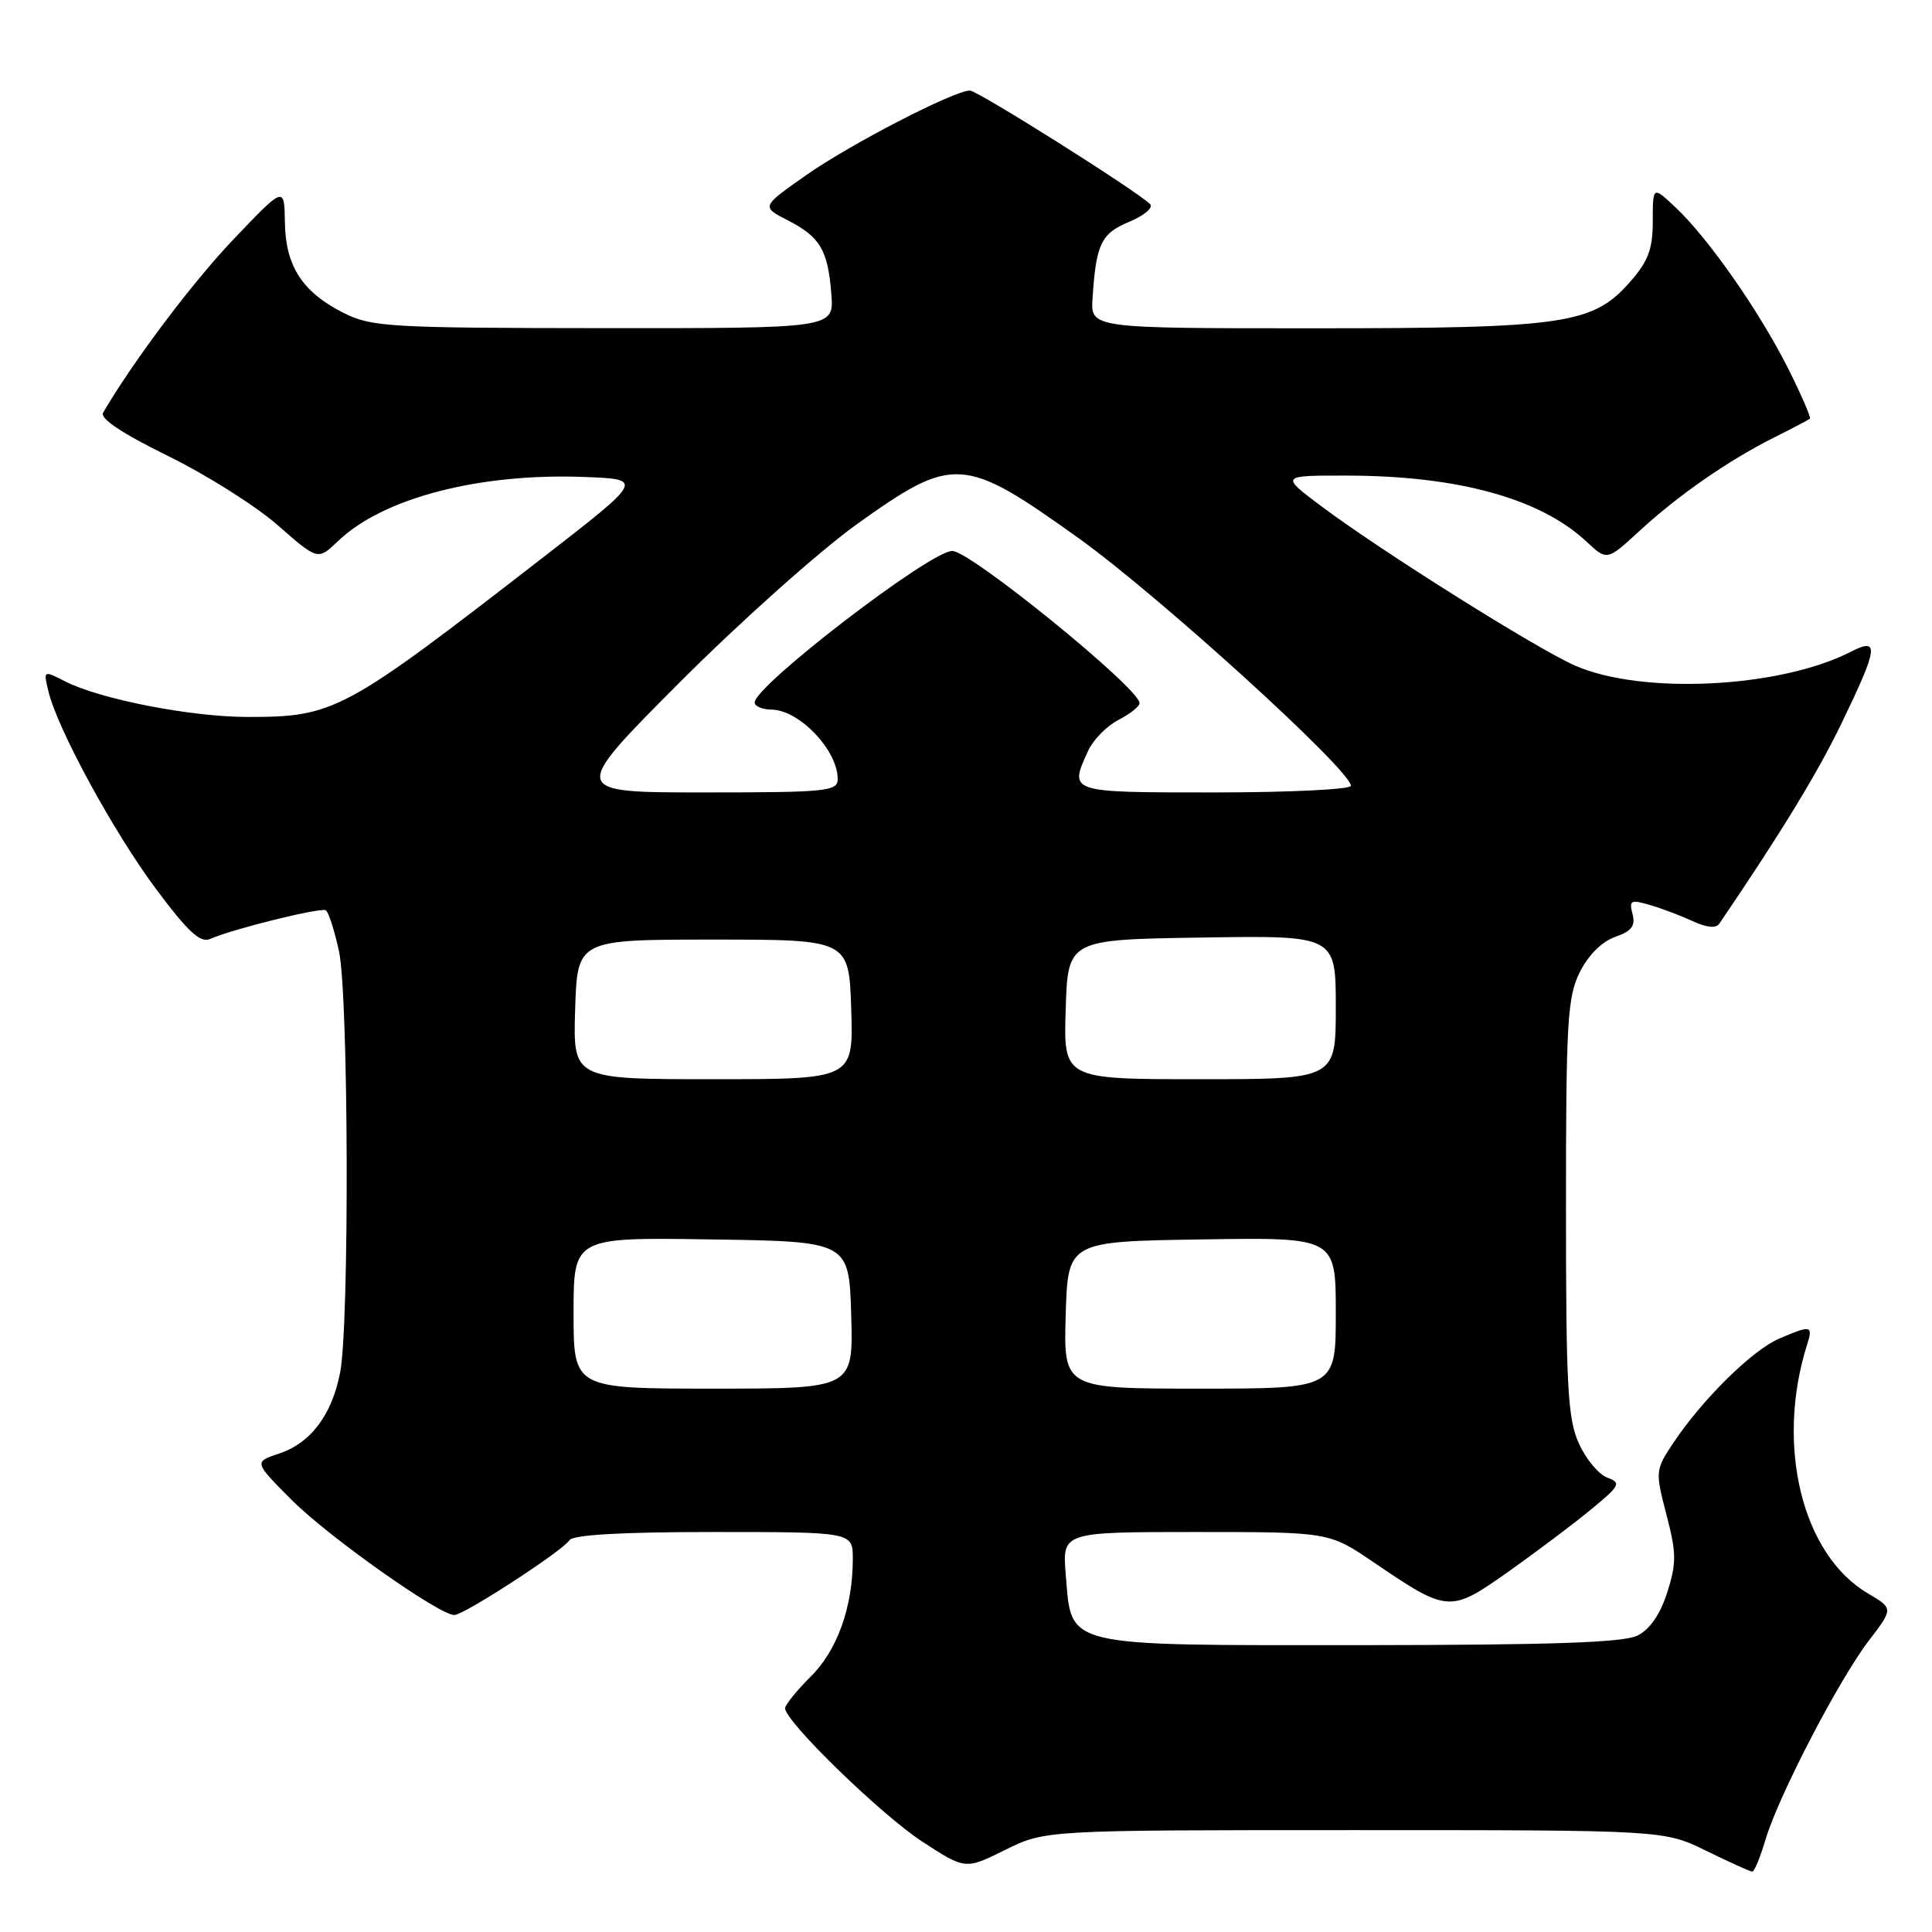 <?xml version="1.0" encoding="UTF-8" standalone="no"?>
<!DOCTYPE svg PUBLIC "-//W3C//DTD SVG 1.1//EN" "http://www.w3.org/Graphics/SVG/1.1/DTD/svg11.dtd" >
<svg xmlns="http://www.w3.org/2000/svg" xmlns:xlink="http://www.w3.org/1999/xlink" version="1.1" viewBox="0 0 256 256">
 <g >
 <path fill="currentColor"
d=" M 179.50 242.50 C 220.50 242.50 220.50 242.50 226.10 245.25 C 229.18 246.76 231.92 248.00 232.19 248.00 C 232.46 248.00 233.25 246.09 233.94 243.75 C 235.64 238.01 243.62 222.65 247.63 217.39 C 250.89 213.13 250.89 213.13 247.50 211.13 C 238.76 205.98 235.23 191.45 239.47 178.10 C 240.26 175.62 239.95 175.56 235.72 177.39 C 232.18 178.91 225.57 185.43 221.74 191.17 C 219.33 194.79 219.32 194.95 220.81 200.69 C 222.14 205.79 222.16 207.10 220.92 211.00 C 220.00 213.88 218.62 215.90 217.00 216.71 C 215.14 217.65 205.76 217.97 180.36 217.99 C 140.52 218.00 142.03 218.36 141.22 208.67 C 140.75 203.00 140.75 203.00 158.43 203.00 C 176.11 203.00 176.11 203.00 182.01 207.01 C 191.86 213.70 192.13 213.72 199.82 208.29 C 203.49 205.69 208.42 201.99 210.76 200.06 C 214.69 196.83 214.86 196.49 212.97 195.79 C 211.84 195.37 210.14 193.34 209.21 191.27 C 207.73 188.01 207.50 183.77 207.50 160.00 C 207.50 135.35 207.69 132.12 209.33 128.82 C 210.45 126.56 212.26 124.76 214.01 124.15 C 216.20 123.38 216.73 122.69 216.32 121.12 C 215.84 119.29 216.08 119.17 218.64 119.92 C 220.21 120.38 222.77 121.35 224.32 122.07 C 226.15 122.92 227.38 123.03 227.82 122.39 C 236.11 110.18 240.81 102.46 244.04 95.79 C 248.88 85.78 249.06 84.40 245.25 86.36 C 235.85 91.18 217.52 92.09 208.67 88.18 C 203.53 85.91 182.94 72.97 175.07 67.07 C 169.64 63.00 169.64 63.00 178.57 63.02 C 193.23 63.05 204.11 66.05 210.22 71.77 C 212.94 74.31 212.94 74.31 217.22 70.37 C 222.40 65.60 228.94 61.06 235.00 58.01 C 237.47 56.77 239.64 55.63 239.82 55.48 C 239.99 55.33 238.70 52.34 236.95 48.85 C 233.18 41.34 226.44 31.67 222.10 27.56 C 219.00 24.63 219.00 24.63 219.00 29.28 C 219.00 33.02 218.41 34.60 216.01 37.33 C 211.07 42.96 207.42 43.50 174.00 43.50 C 144.50 43.50 144.50 43.50 144.77 39.50 C 145.24 32.29 145.90 30.94 149.67 29.37 C 151.67 28.53 152.87 27.49 152.38 27.03 C 150.41 25.15 129.53 12.00 128.52 12.00 C 126.42 12.00 112.69 19.09 106.82 23.21 C 100.86 27.39 100.86 27.39 104.40 29.20 C 108.68 31.40 109.71 33.14 110.16 39.01 C 110.50 43.50 110.50 43.50 80.00 43.48 C 51.63 43.46 49.23 43.32 45.56 41.48 C 40.07 38.72 37.84 35.28 37.75 29.47 C 37.68 24.64 37.68 24.64 30.96 31.69 C 25.51 37.41 17.74 47.73 13.66 54.68 C 13.21 55.45 16.16 57.42 22.23 60.40 C 27.33 62.90 33.89 67.04 36.81 69.60 C 42.12 74.26 42.12 74.26 44.81 71.68 C 50.76 65.98 63.51 62.67 77.41 63.20 C 85.33 63.50 85.33 63.50 71.78 74.00 C 45.52 94.35 44.31 95.00 32.82 95.00 C 25.32 95.00 13.24 92.65 8.62 90.28 C 5.74 88.81 5.74 88.81 6.43 91.66 C 7.66 96.68 15.07 110.28 20.70 117.83 C 24.90 123.47 26.55 124.98 27.83 124.42 C 30.84 123.09 42.49 120.21 43.17 120.62 C 43.54 120.84 44.32 123.29 44.92 126.06 C 46.19 131.98 46.31 175.46 45.07 181.86 C 43.99 187.47 41.17 191.22 36.97 192.61 C 33.63 193.72 33.63 193.72 38.73 198.83 C 43.59 203.68 58.19 214.00 60.20 214.00 C 61.48 214.00 74.58 205.48 75.44 204.10 C 75.89 203.37 82.25 203.00 94.56 203.00 C 113.00 203.00 113.00 203.00 113.00 206.56 C 113.00 212.92 110.96 218.64 107.44 222.14 C 105.58 223.99 104.05 225.88 104.03 226.34 C 103.97 228.04 116.69 240.42 122.20 244.02 C 127.91 247.74 127.91 247.74 133.20 245.12 C 138.50 242.50 138.50 242.50 179.50 242.50 Z  M 76.00 173.98 C 76.00 163.95 76.00 163.95 94.25 164.23 C 112.50 164.50 112.50 164.50 112.79 174.25 C 113.07 184.00 113.07 184.00 94.54 184.00 C 76.00 184.00 76.00 184.00 76.00 173.98 Z  M 141.21 174.25 C 141.50 164.50 141.50 164.50 159.25 164.23 C 177.00 163.95 177.00 163.95 177.00 173.98 C 177.00 184.00 177.00 184.00 158.96 184.00 C 140.93 184.00 140.93 184.00 141.21 174.25 Z  M 76.21 133.75 C 76.50 124.50 76.50 124.50 94.50 124.50 C 112.50 124.50 112.50 124.50 112.79 133.75 C 113.08 143.00 113.08 143.00 94.50 143.00 C 75.92 143.00 75.92 143.00 76.21 133.75 Z  M 141.21 133.75 C 141.50 124.50 141.50 124.50 159.25 124.23 C 177.00 123.95 177.00 123.95 177.00 133.48 C 177.00 143.00 177.00 143.00 158.96 143.00 C 140.92 143.00 140.92 143.00 141.21 133.75 Z  M 90.01 90.47 C 97.98 82.48 108.55 73.04 113.50 69.49 C 126.32 60.31 127.65 60.39 142.84 71.25 C 153.44 78.83 179.00 102.06 179.00 104.12 C 179.00 104.60 170.90 105.00 161.00 105.00 C 141.46 105.00 141.65 105.06 144.19 99.47 C 144.85 98.03 146.65 96.20 148.19 95.40 C 149.74 94.60 151.00 93.60 151.00 93.17 C 151.00 91.22 128.58 73.00 126.18 73.00 C 123.27 73.00 100.00 90.86 100.00 93.08 C 100.00 93.59 101.01 94.01 102.25 94.03 C 105.92 94.08 111.00 99.42 111.00 103.22 C 111.00 104.86 109.59 105.00 93.26 105.00 C 75.53 105.00 75.53 105.00 90.01 90.47 Z "/>
</g>
</svg>